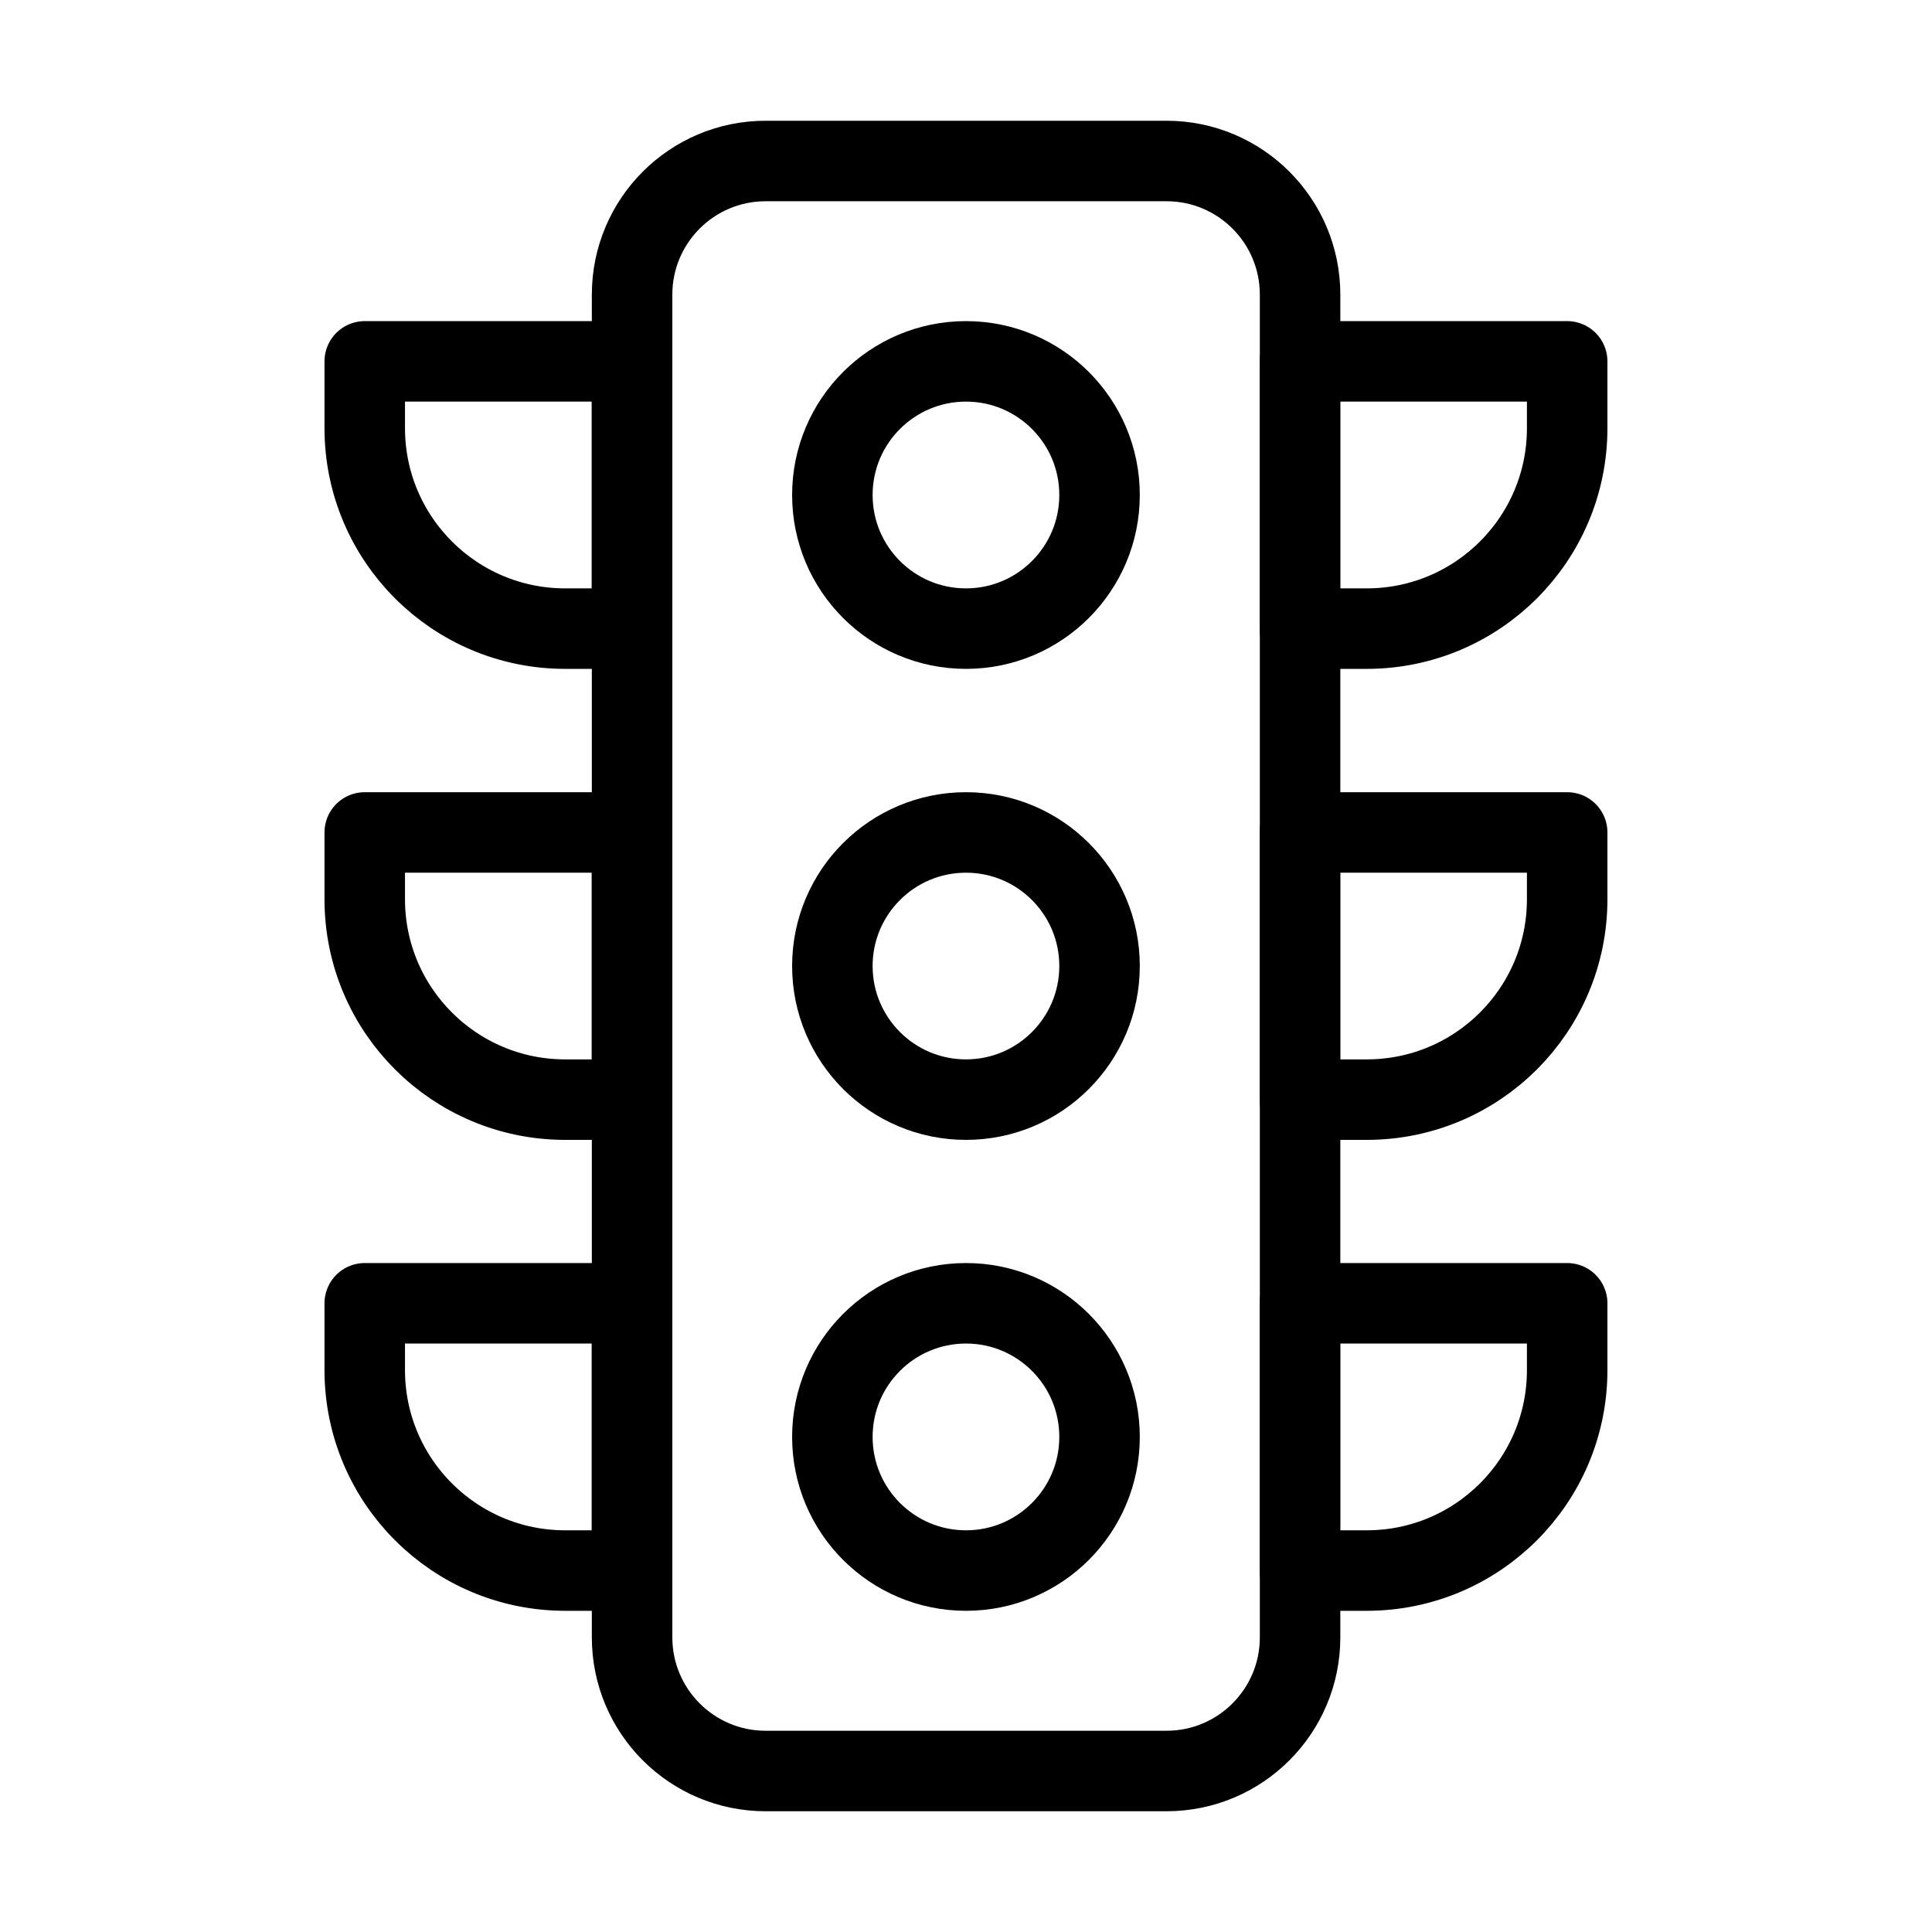 <svg width="24" height="24" viewBox="0 0 24 24" fill="none" xmlns="http://www.w3.org/2000/svg">
<g clip-path="url(#clip0_16236_294088)">
<mask id="mask0_16236_294088" style="mask-type:luminance" maskUnits="userSpaceOnUse" x="0" y="0" width="24" height="24">
<path d="M0 1.90735e-06H24V24H0V1.90735e-06Z" fill="white"/>
</mask>
<g mask="url(#mask0_16236_294088)">
<path d="M14.491 22H9.511C8.595 22 7.852 21.257 7.852 20.34V3.66C7.852 2.743 8.595 2 9.511 2H14.491C15.407 2 16.15 2.743 16.15 3.66V20.34C16.15 21.257 15.407 22 14.491 22Z" stroke="currentColor" stroke-miterlimit="10" stroke-linecap="round" stroke-linejoin="round"/>
<path d="M13.659 6.149C13.659 7.066 12.916 7.809 12 7.809C11.083 7.809 10.34 7.066 10.34 6.149C10.34 5.232 11.083 4.489 12 4.489C12.916 4.489 13.659 5.232 13.659 6.149Z" stroke="currentColor" stroke-miterlimit="10" stroke-linecap="round" stroke-linejoin="round"/>
<path d="M13.659 12C13.659 12.917 12.916 13.66 12 13.66C11.083 13.66 10.34 12.917 10.34 12C10.34 11.084 11.083 10.341 12 10.341C12.916 10.341 13.659 11.084 13.659 12Z" stroke="currentColor" stroke-miterlimit="10" stroke-linecap="round" stroke-linejoin="round"/>
<path d="M13.659 17.85C13.659 18.767 12.916 19.51 12 19.51C11.083 19.51 10.34 18.767 10.34 17.85C10.34 16.933 11.083 16.19 12 16.19C12.916 16.19 13.659 16.933 13.659 17.85Z" stroke="currentColor" stroke-miterlimit="10" stroke-linecap="round" stroke-linejoin="round"/>
<path d="M16.978 7.809H16.148V4.489H19.468V5.319C19.468 6.694 18.353 7.809 16.978 7.809Z" stroke="currentColor" stroke-miterlimit="10" stroke-linecap="round" stroke-linejoin="round"/>
<path d="M7.021 7.809H7.851V4.489H4.531V5.319C4.531 6.694 5.646 7.809 7.021 7.809Z" stroke="currentColor" stroke-miterlimit="10" stroke-linecap="round" stroke-linejoin="round"/>
<path d="M16.978 13.66H16.148V10.341H19.468V11.171C19.468 12.546 18.353 13.66 16.978 13.66Z" stroke="currentColor" stroke-miterlimit="10" stroke-linecap="round" stroke-linejoin="round"/>
<path d="M7.021 13.66H7.851V10.341H4.531V11.171C4.531 12.546 5.646 13.66 7.021 13.66Z" stroke="currentColor" stroke-miterlimit="10" stroke-linecap="round" stroke-linejoin="round"/>
<path d="M16.978 19.51H16.148V16.19H19.468V17.02C19.468 18.395 18.353 19.51 16.978 19.51Z" stroke="currentColor" stroke-miterlimit="10" stroke-linecap="round" stroke-linejoin="round"/>
<path d="M7.021 19.51H7.851V16.19H4.531V17.02C4.531 18.395 5.646 19.51 7.021 19.51Z" stroke="currentColor" stroke-miterlimit="10" stroke-linecap="round" stroke-linejoin="round"/>
</g>
</g>
<defs>
<clipPath id="clip0_16236_294088">
<rect width="24" height="24" fill="white"/>
</clipPath>
</defs>
</svg>
